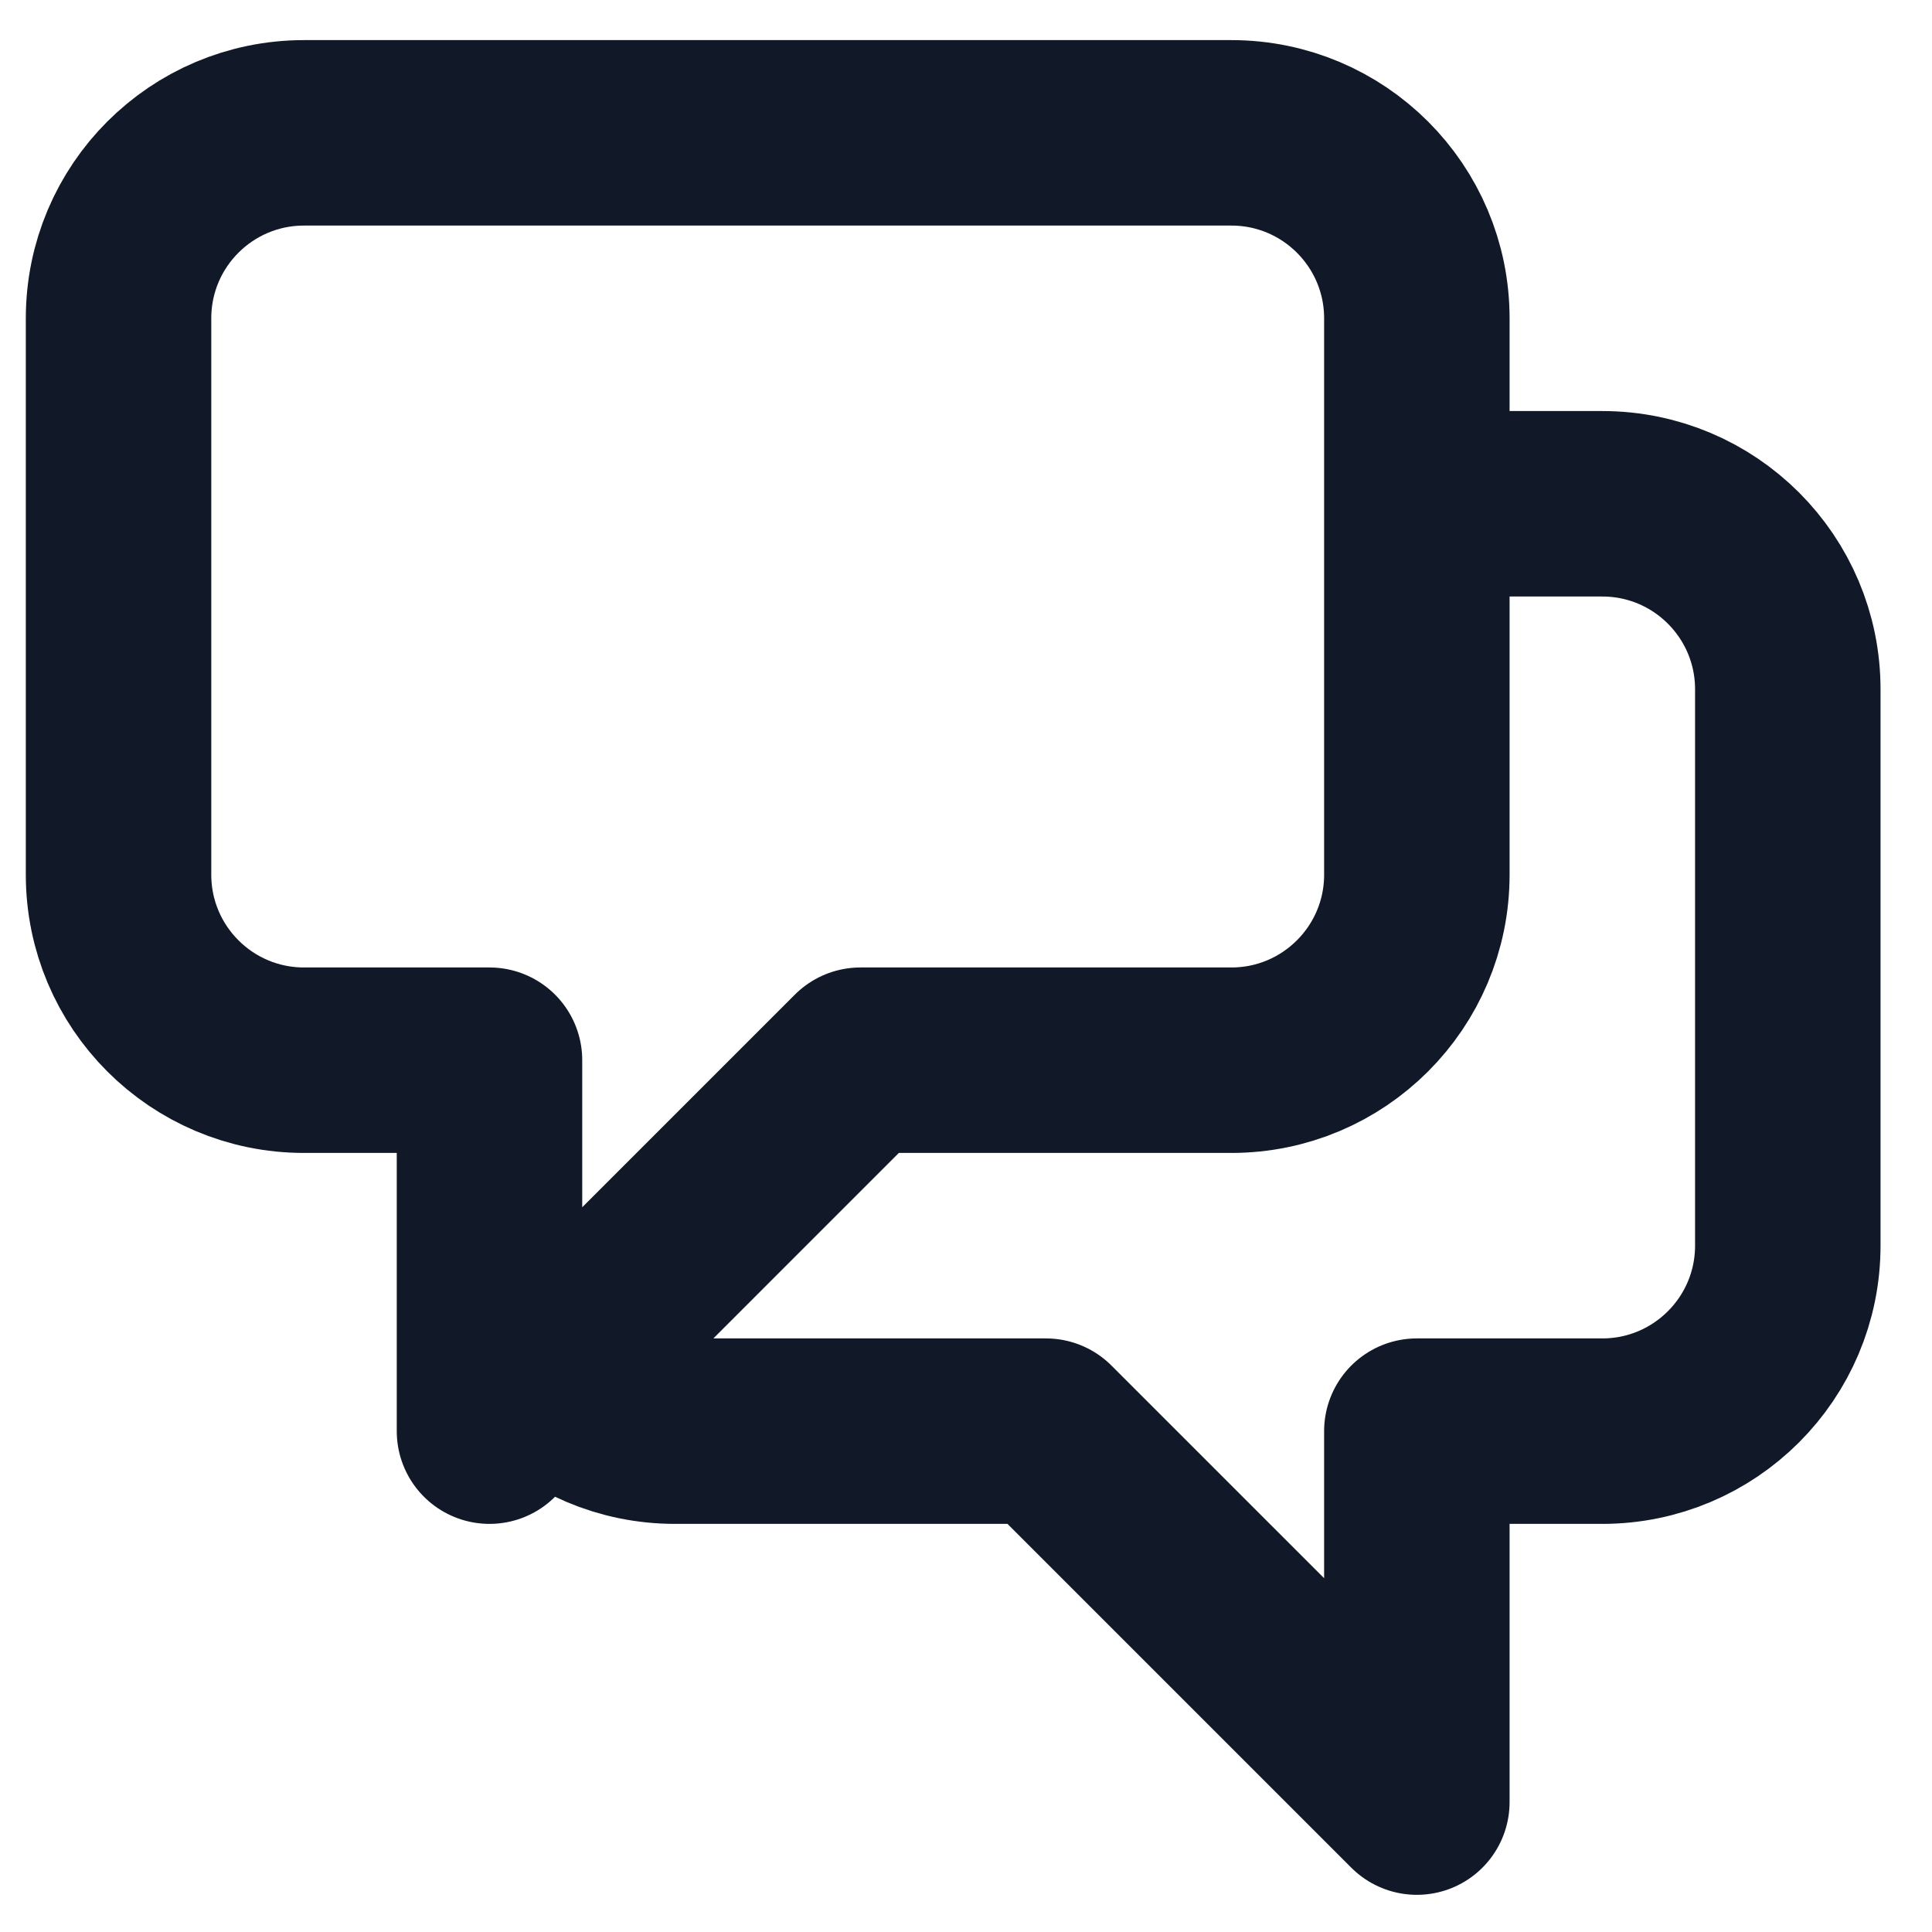 <svg width="25" height="25" viewBox="0 0 25 25" fill="none" xmlns="http://www.w3.org/2000/svg">
<g clip-path="url(#clip0_1163_3771)">
<path d="M18.334 6.519H20.734C22.059 6.519 23.134 7.593 23.134 8.919V16.119C23.134 17.444 22.059 18.519 20.734 18.519H18.334V23.319L13.534 18.519H8.734C8.071 18.519 7.471 18.25 7.037 17.816M7.037 17.816L11.134 13.719H15.934C17.259 13.719 18.334 12.644 18.334 11.319V4.119C18.334 2.793 17.259 1.719 15.934 1.719H3.934C2.608 1.719 1.534 2.793 1.534 4.119V11.319C1.534 12.644 2.608 13.719 3.934 13.719H6.334V18.519L7.037 17.816Z" stroke="#111827" stroke-width="2.4" stroke-linecap="round" stroke-linejoin="round"/>
</g>
<defs>
<clipPath id="clip0_1163_3771">
<rect width="24" height="24" fill="white" transform="translate(0.333 0.519)"/>
</clipPath>
</defs>
</svg>
